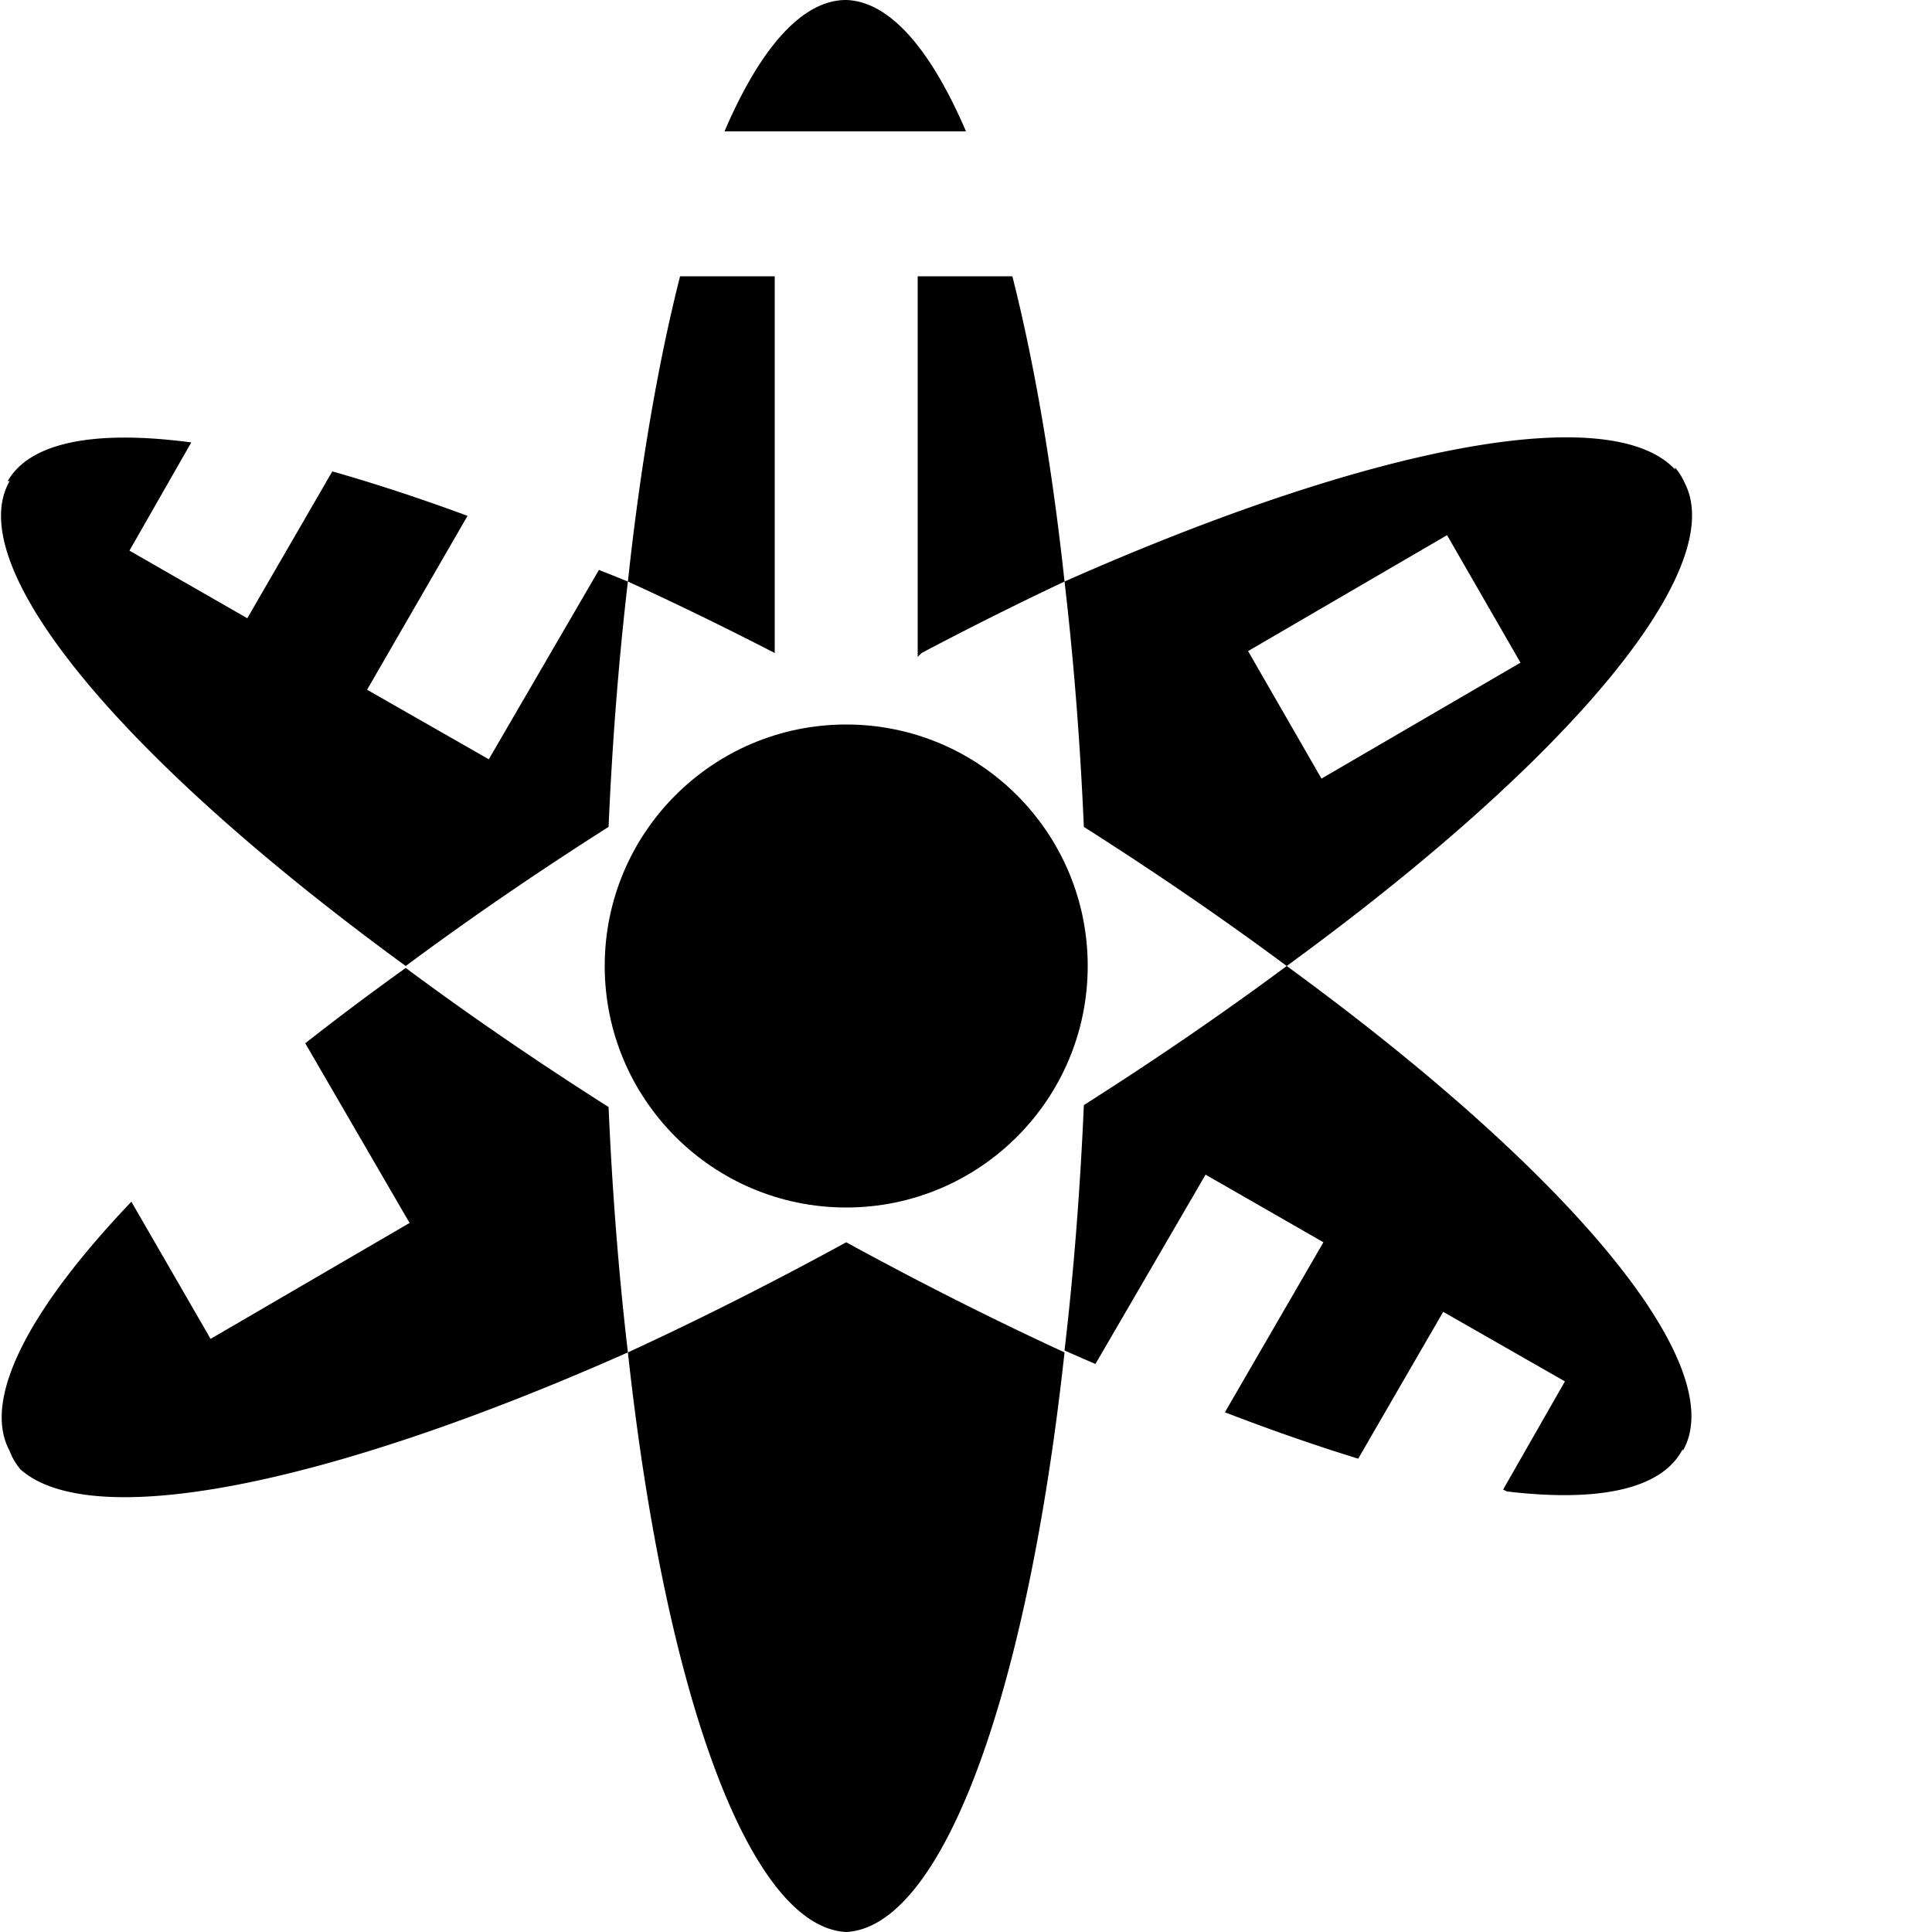 <?xml version="1.0" encoding="UTF-8" standalone="no"?>
<!-- Created with Inkscape (http://www.inkscape.org/) -->

<svg
   width="1"
   height="1"
   viewBox="0 0 1 1"
   version="1.1"
   id="svg1"
   inkscape:version="1.3.2 (091e20e, 2023-11-25, custom)"
   sodipodi:docname="1pxInk.svg"
   xmlns:inkscape="http://www.inkscape.org/namespaces/inkscape"
   xmlns:sodipodi="http://sodipodi.sourceforge.net/DTD/sodipodi-0.dtd"
   xmlns="http://www.w3.org/2000/svg"
   xmlns:svg="http://www.w3.org/2000/svg">
  <sodipodi:namedview
     id="namedview1"
     pagecolor="#ffffff"
     bordercolor="#000000"
     borderopacity="0.25"
     inkscape:showpageshadow="2"
     inkscape:pageopacity="0.0"
     inkscape:pagecheckerboard="0"
     inkscape:deskcolor="#d1d1d1"
     inkscape:document-units="px"
     inkscape:zoom="256"
     inkscape:cx="-0.3046875"
     inkscape:cy="0.33007812"
     inkscape:window-width="1920"
     inkscape:window-height="1121"
     inkscape:window-x="-7"
     inkscape:window-y="-7"
     inkscape:window-maximized="1"
     inkscape:current-layer="layer1" />
  <defs
     id="defs1" />
  <g
     inkscape:label="Layer 1"
     inkscape:groupmode="layer"
     id="layer1">
    <path
       d="M 0.551,0.7 A 0.5,0.125 30 0 1 0.438,0.643 0.125,0.5 60 0 1 0.325,0.7 0.125,0.5 0 0 0 0.438,1 0.125,0.5 0 0 0 0.551,0.7 Z"
       style="stroke-width:0"
       id="path10" />
    <path
       d="M 0.401,0.338 V 0.143 h -0.049 a 0.125,0.5 0 0 0 -0.027,0.158 0.5,0.125 30 0 1 0.076,0.037 z"
       style="stroke-width:0"
       id="path21" />
    <path
       d="m 0.524,0.143 h -0.049 v 0.197 a 0.125,0.5 60 0 1 0.002,-0.002 0.125,0.5 60 0 1 0.074,-0.037 0.125,0.5 0 0 0 -0.027,-0.158 z"
       style="stroke-width:0"
       id="path19" />
    <path
       d="M 0.438,0 A 0.125,0.5 0 0 0 0.375,0.068 H 0.5 A 0.125,0.5 0 0 0 0.438,0 Z"
       style="stroke-width:0"
       id="path16" />
    <circle
       style="fill:#000000;stroke:none;stroke-width:0;stroke-dasharray:none"
       id="path2"
       cx="0.438"
       cy="0.5"
       r="0.125" />
    <path
       d="m 0.867,0.243 a 0.125,0.5 60 0 0 -0.316,0.058 0.125,0.5 0 0 1 0.01,0.127 0.5,0.125 30 0 1 0.105,0.072 0.125,0.5 60 0 0 0.206,-0.25 0.125,0.5 60 0 0 -0.005,-0.008 z m -0.118,0.034 0.038,0.066 -0.103,0.06 -0.038,-0.066 z"
       style="stroke-width:0"
       id="path22" />
    <path
       d="m 0.871,0.751 a 0.5,0.125 30 0 0 -0.205,-0.251 0.125,0.5 60 0 1 -0.105,0.072 0.125,0.5 0 0 1 -0.01,0.127 0.5,0.125 30 0 0 0.016,0.007 l 0.057,-0.098 0.061,0.035 -0.051,0.088 a 0.5,0.125 30 0 0 0.069,0.024 l 0.044,-0.076 0.063,0.036 -0.032,0.056 a 0.5,0.125 30 0 0 0.002,9.7646e-4 0.5,0.125 30 0 0 0.091,-0.022 z"
       style="stroke-width:0"
       id="path24" />
    <path
       d="m 0.005,0.249 a 0.5,0.125 30 0 0 0.205,0.251 0.125,0.5 60 0 1 0.105,-0.072 0.125,0.5 0 0 1 0.01,-0.127 0.5,0.125 30 0 0 -0.015,-0.006 l -0.057,0.098 -0.063,-0.036 0.052,-0.09 a 0.5,0.125 30 0 0 -0.07,-0.023 l -0.044,0.076 -0.061,-0.035 0.032,-0.056 a 0.5,0.125 30 0 0 -0.095,0.02 z"
       style="stroke-width:0"
       id="path29" />
    <path
       d="m 0.01,0.76 a 0.125,0.5 60 0 0 0.315,-0.06 0.125,0.5 0 0 1 -0.01,-0.127 0.5,0.125 30 0 1 -0.105,-0.072 0.125,0.5 60 0 0 -0.052,0.039 l 0.054,0.093 -0.103,0.06 -0.041,-0.071 a 0.125,0.5 60 0 0 -0.063,0.129 0.125,0.5 60 0 0 0.006,0.01 z"
       style="stroke-width:0"
       id="path33-5" />
  </g>
</svg>
